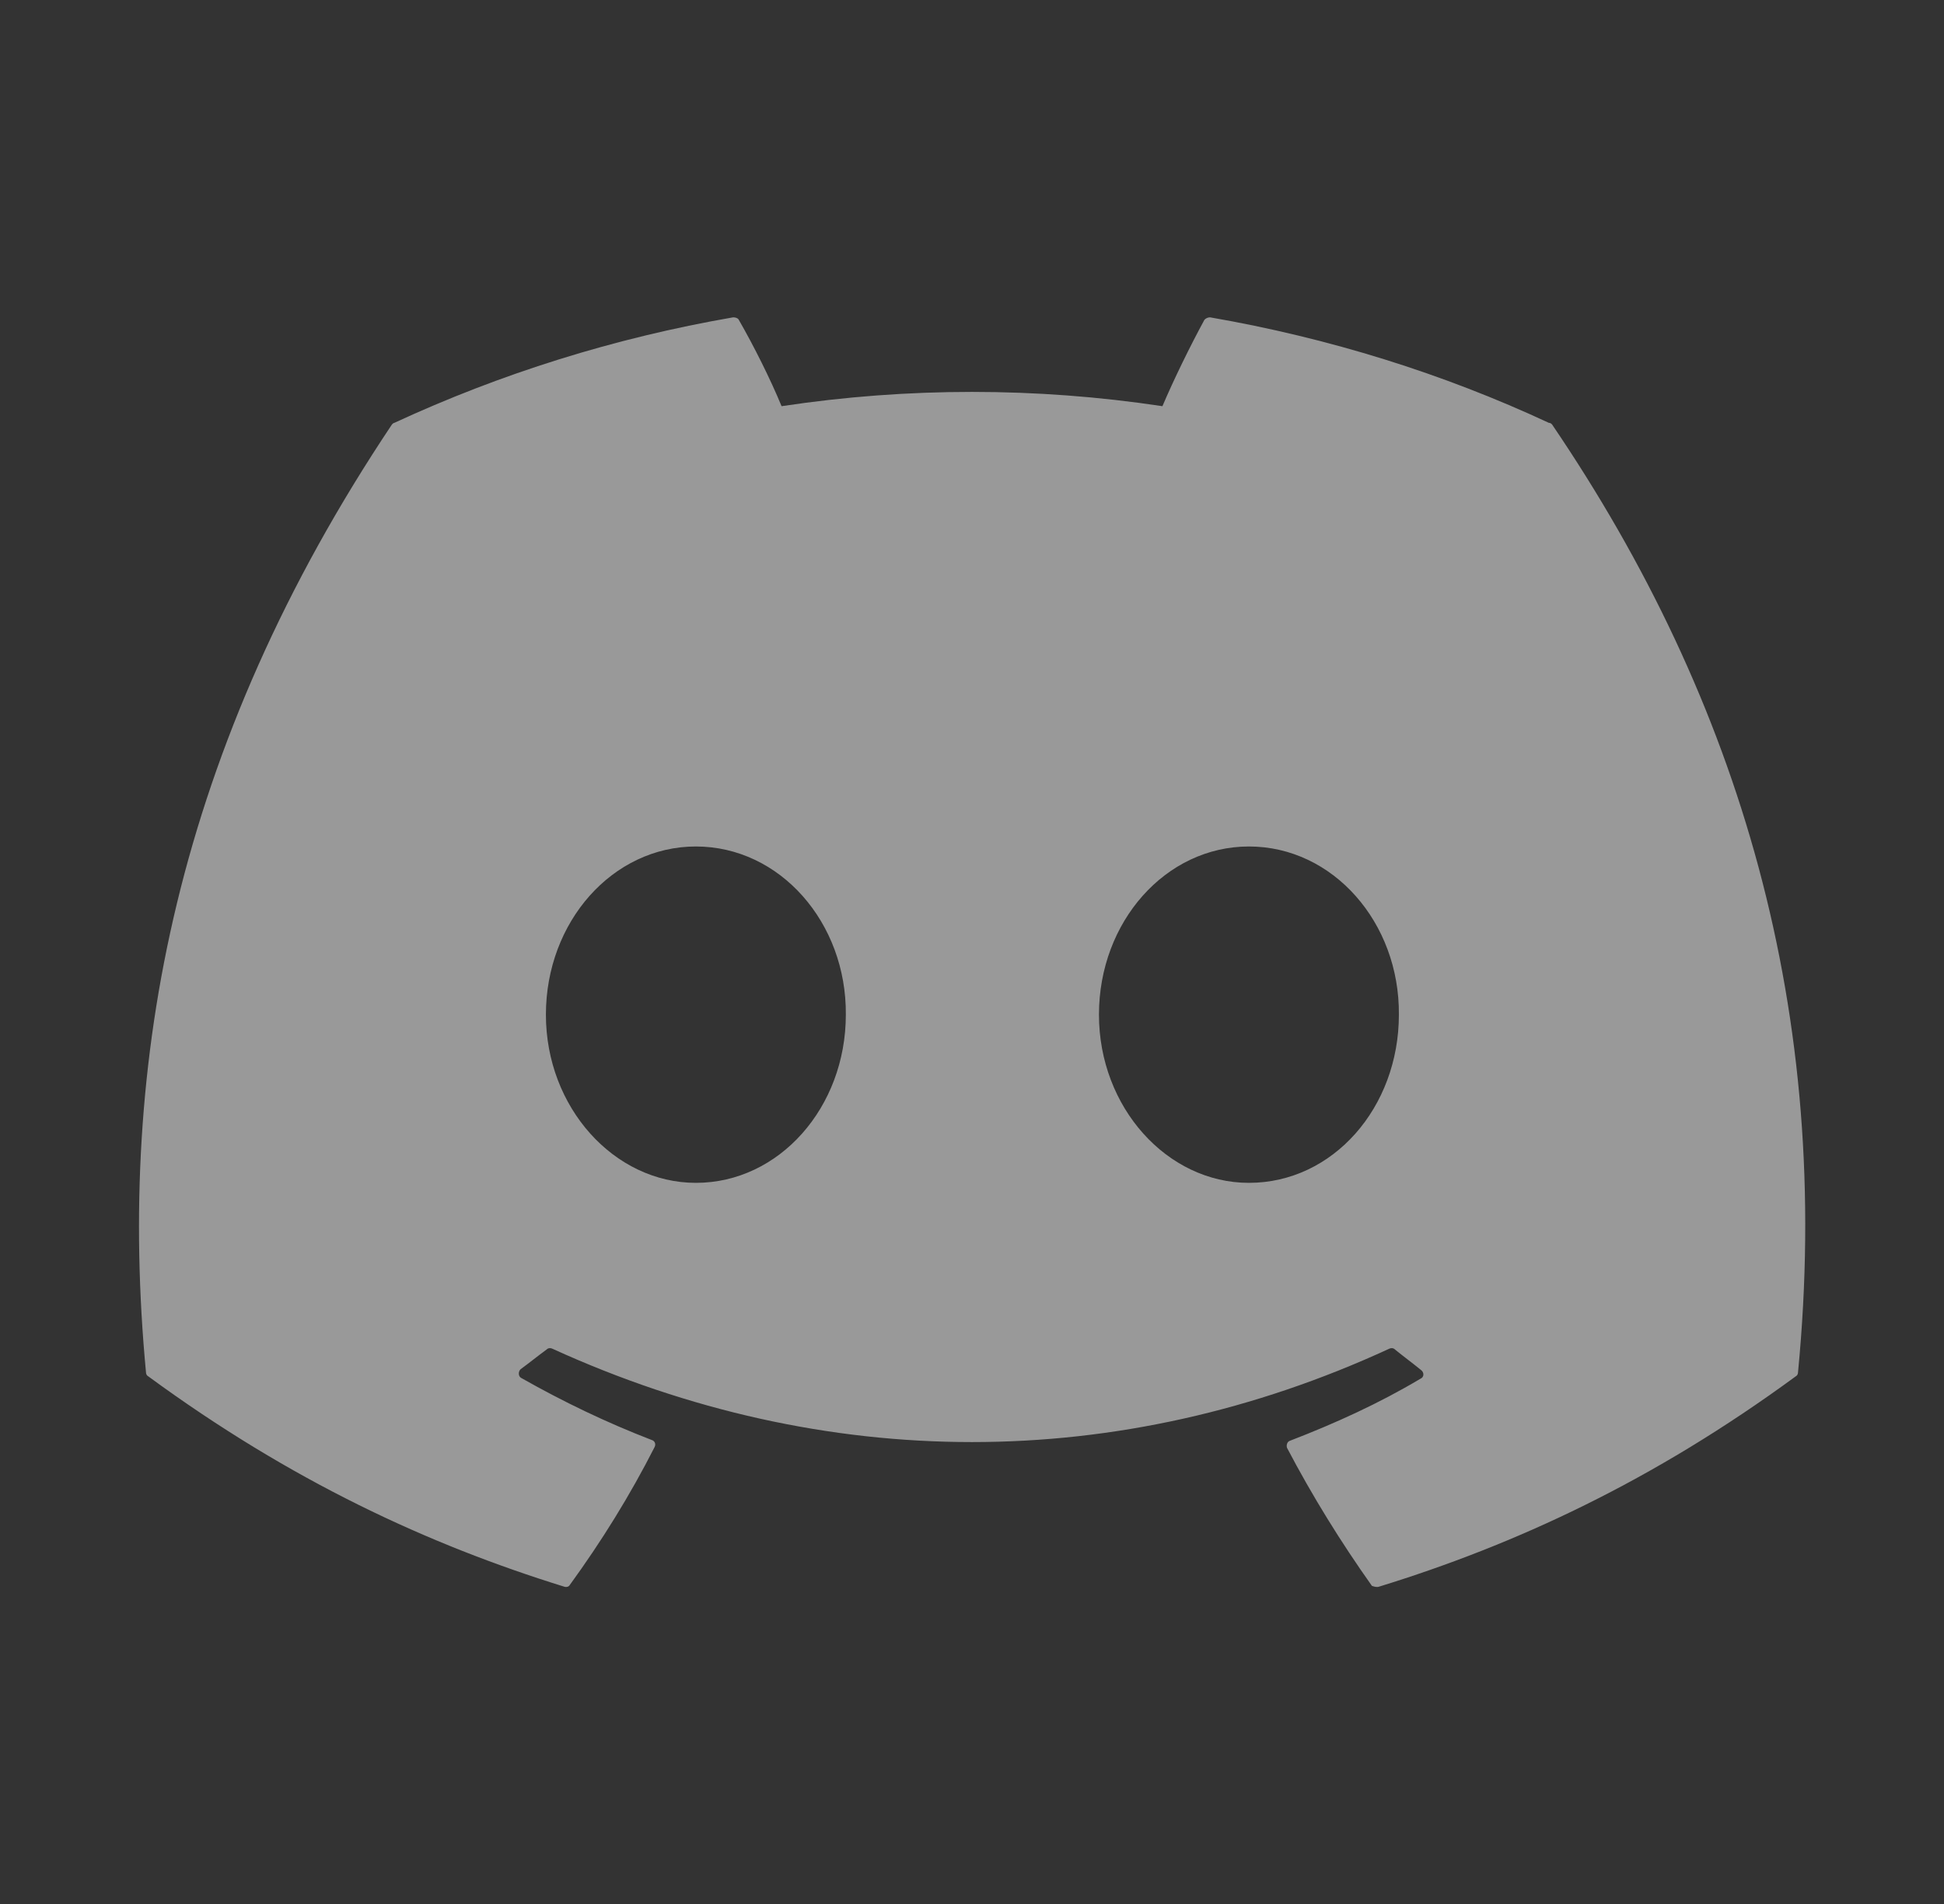<svg width="49" height="48" viewBox="0 0 49 48" fill="none" xmlns="http://www.w3.org/2000/svg">
<rect x="0" y="0" width="49" height="48" fill="#333333" stroke="none"/>
<path d="M39.04 10.66C36.38 9.42 33.5 8.52 30.5 8C30.447 8.001 30.397 8.022 30.36 8.06C30 8.72 29.58 9.58 29.3 10.24C26.118 9.76 22.882 9.76 19.7 10.24C19.42 9.56 19 8.72 18.62 8.06C18.6 8.02 18.54 8 18.48 8C15.48 8.52 12.62 9.42 9.94 10.66C9.92 10.66 9.9 10.68 9.88 10.7C4.44 18.84 2.94 26.76 3.68 34.6C3.68 34.64 3.7 34.68 3.74 34.7C7.34 37.34 10.8 38.94 14.22 40C14.28 40.02 14.34 40 14.36 39.96C15.16 38.86 15.88 37.7 16.5 36.48C16.54 36.4 16.5 36.32 16.42 36.3C15.28 35.86 14.2 35.34 13.14 34.74C13.06 34.7 13.06 34.58 13.12 34.52C13.34 34.36 13.56 34.18 13.78 34.02C13.82 33.98 13.88 33.98 13.92 34C20.8 37.14 28.22 37.14 35.02 34C35.06 33.98 35.12 33.98 35.16 34.02C35.38 34.2 35.6 34.36 35.82 34.54C35.9 34.6 35.9 34.72 35.8 34.76C34.76 35.38 33.66 35.88 32.52 36.32C32.44 36.34 32.42 36.44 32.44 36.5C33.08 37.72 33.8 38.88 34.58 39.98C34.64 40 34.7 40.02 34.76 40C38.2 38.94 41.66 37.34 45.26 34.7C45.3 34.68 45.32 34.64 45.32 34.6C46.2 25.54 43.86 17.68 39.12 10.7C39.1 10.68 39.08 10.66 39.04 10.66ZM17.54 29.82C15.48 29.82 13.76 27.92 13.76 25.58C13.76 23.24 15.44 21.34 17.54 21.34C19.66 21.34 21.34 23.26 21.32 25.58C21.32 27.92 19.64 29.82 17.54 29.82ZM31.48 29.82C29.42 29.82 27.7 27.92 27.7 25.58C27.7 23.24 29.38 21.34 31.48 21.34C33.6 21.34 35.28 23.26 35.26 25.58C35.26 27.92 33.6 29.82 31.48 29.82Z" fill="white" fill-opacity="0.5"/>
</svg>
